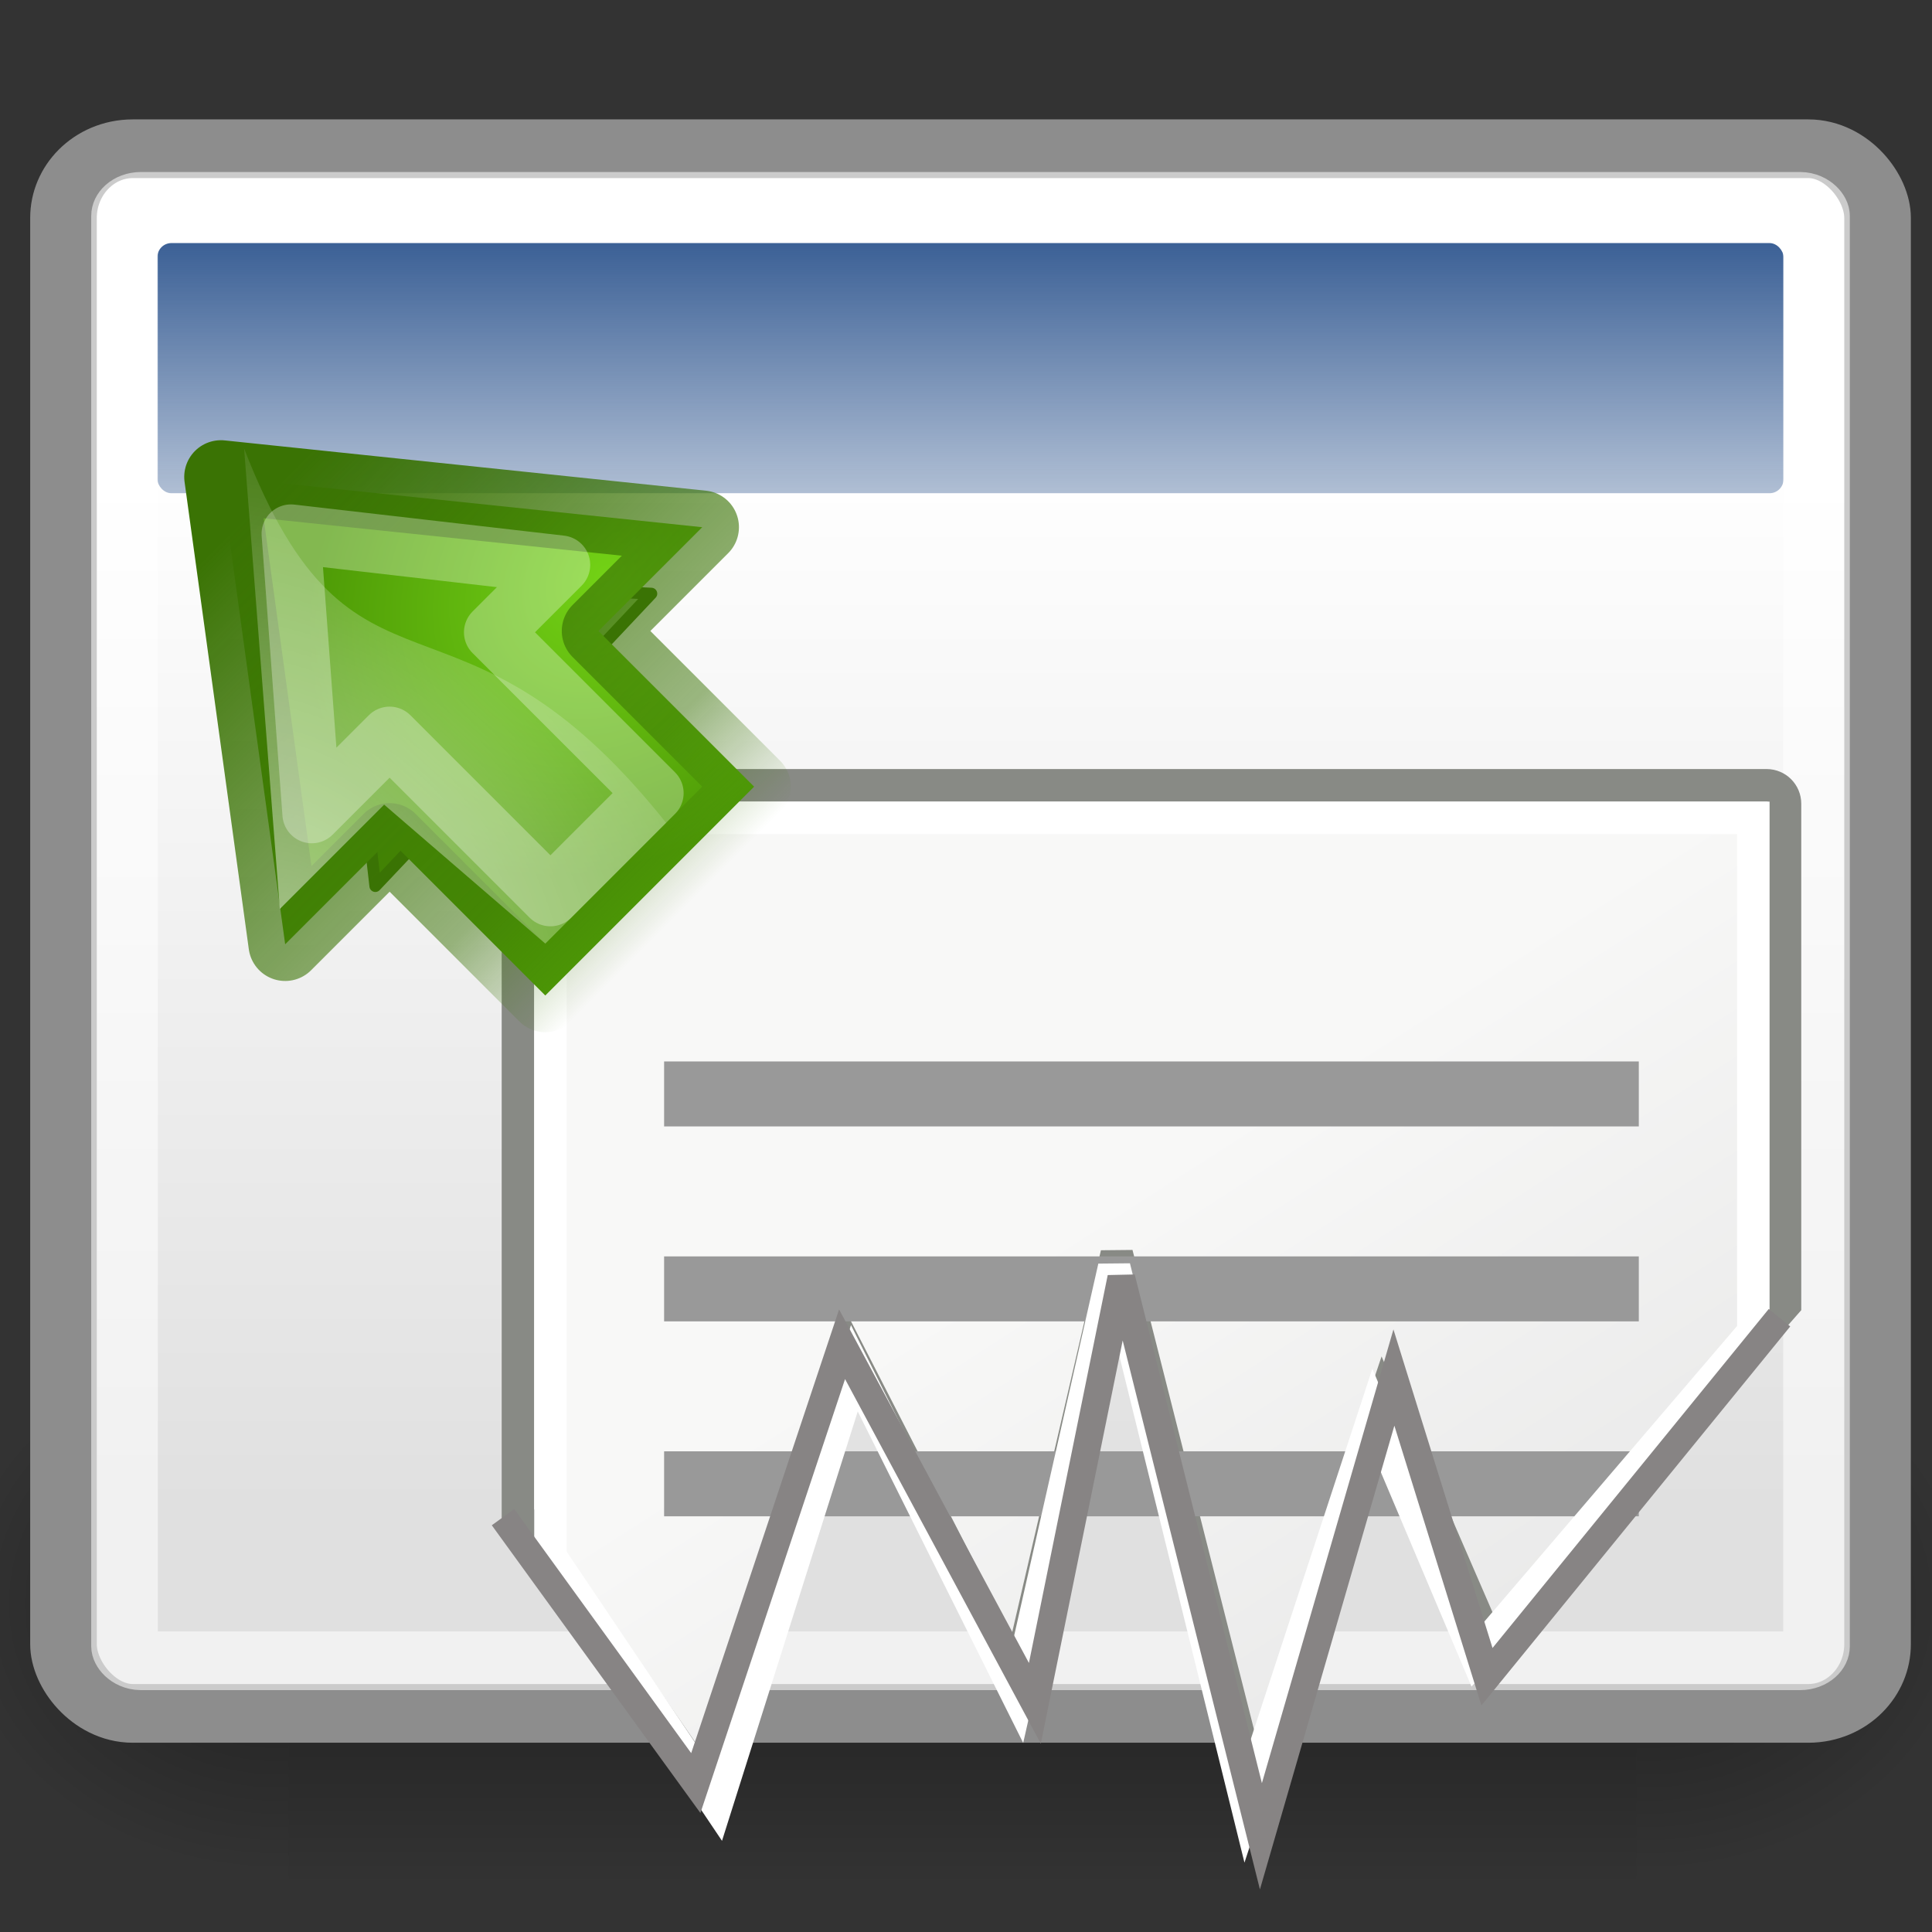 <?xml version="1.0" encoding="UTF-8" standalone="no"?>
<!-- Created with Inkscape (http://www.inkscape.org/) -->

<svg
   xmlns:dc="http://purl.org/dc/elements/1.1/"
   xmlns:cc="http://creativecommons.org/ns#"
   xmlns:rdf="http://www.w3.org/1999/02/22-rdf-syntax-ns#"
   xmlns:svg="http://www.w3.org/2000/svg"
   xmlns="http://www.w3.org/2000/svg"
   xmlns:xlink="http://www.w3.org/1999/xlink"
   xmlns:sodipodi="http://sodipodi.sourceforge.net/DTD/sodipodi-0.dtd"
   xmlns:inkscape="http://www.inkscape.org/namespaces/inkscape"
   inkscape:export-ydpi="90.000000"
   inkscape:export-xdpi="90.000000"
   inkscape:export-filename="/home/jimmac/Desktop/wi-fi.png"
   width="48"
   height="48"
   id="svg11300"
   sodipodi:version="0.32"
   inkscape:version="0.47+devel r9474"
   sodipodi:docname="plugin-winrules.svg"
   inkscape:output_extension="org.inkscape.output.svg.inkscape"
   version="1.0">
  <rect width="100%" height="100%" fill="#333333" stroke="none"/>
  <defs
     id="defs3">
    <linearGradient
       id="linearGradient15218">
      <stop
         style="stop-color:#f8f8f7;stop-opacity:1;"
         offset="0"
         id="stop15220" />
      <stop
         id="stop2269"
         offset="0.599"
         style="stop-color:#e8e8e8;stop-opacity:1;" />
      <stop
         style="stop-color:#e2e2de;stop-opacity:1;"
         offset="1"
         id="stop15222" />
    </linearGradient>
    <linearGradient
       id="linearGradient5048-6">
      <stop
         style="stop-color:black;stop-opacity:0;"
         offset="0"
         id="stop5050-3" />
      <stop
         id="stop5056-2"
         offset="0.5"
         style="stop-color:black;stop-opacity:1;" />
      <stop
         style="stop-color:black;stop-opacity:0;"
         offset="1"
         id="stop5052-0" />
    </linearGradient>
    <linearGradient
       inkscape:collect="always"
       id="linearGradient5060-6">
      <stop
         style="stop-color:black;stop-opacity:1;"
         offset="0"
         id="stop5062-1" />
      <stop
         style="stop-color:black;stop-opacity:0;"
         offset="1"
         id="stop5064-5" />
    </linearGradient>
    <linearGradient
       id="linearGradient3832">
      <stop
         style="stop-color:#ffffff;stop-opacity:1;"
         offset="0"
         id="stop3834" />
      <stop
         style="stop-color:#e0e0e0;stop-opacity:1;"
         offset="1"
         id="stop3836" />
    </linearGradient>
    <linearGradient
       inkscape:collect="always"
       id="linearGradient4816">
      <stop
         style="stop-color:#204a87;stop-opacity:1;"
         offset="0"
         id="stop4818" />
      <stop
         style="stop-color:#204a87;stop-opacity:0;"
         offset="1"
         id="stop4820" />
    </linearGradient>
    <linearGradient
       id="linearGradient1442">
      <stop
         id="stop1444"
         offset="0"
         style="stop-color:#73d216" />
      <stop
         id="stop1446"
         offset="1"
         style="stop-color:#4e9a06" />
    </linearGradient>
    <linearGradient
       id="linearGradient8650"
       inkscape:collect="always">
      <stop
         id="stop8652"
         offset="0"
         style="stop-color:#ffffff;stop-opacity:1;" />
      <stop
         id="stop8654"
         offset="1"
         style="stop-color:#ffffff;stop-opacity:0;" />
    </linearGradient>
    <radialGradient
       inkscape:collect="always"
       xlink:href="#linearGradient8650"
       id="radialGradient5252"
       gradientUnits="userSpaceOnUse"
       gradientTransform="matrix(-0.437,-0.413,-0.314,0.333,25.764,6.339)"
       cx="15.987"
       cy="1.535"
       fx="15.987"
       fy="1.535"
       r="17.171" />
    <radialGradient
       inkscape:collect="always"
       xlink:href="#linearGradient1442"
       id="radialGradient5255"
       gradientUnits="userSpaceOnUse"
       gradientTransform="matrix(-0.18,-0.17,0.206,-0.218,11.783,10.727)"
       cx="35.293"
       cy="20.494"
       fx="35.293"
       fy="20.494"
       r="16.956" />
    <linearGradient
       inkscape:collect="always"
       xlink:href="#linearGradient5048-6"
       id="linearGradient5307"
       gradientUnits="userSpaceOnUse"
       gradientTransform="matrix(2.774,0,0,1.97,-1892.179,-872.885)"
       x1="302.857"
       y1="366.648"
       x2="302.857"
       y2="609.505" />
    <radialGradient
       inkscape:collect="always"
       xlink:href="#linearGradient5060-6"
       id="radialGradient5309"
       gradientUnits="userSpaceOnUse"
       gradientTransform="matrix(2.774,0,0,1.97,-1891.633,-872.885)"
       cx="605.714"
       cy="486.648"
       fx="605.714"
       fy="486.648"
       r="117.143" />
    <radialGradient
       inkscape:collect="always"
       xlink:href="#linearGradient5060-6"
       id="radialGradient5311"
       gradientUnits="userSpaceOnUse"
       gradientTransform="matrix(-2.774,0,0,1.97,112.762,-872.885)"
       cx="605.714"
       cy="486.648"
       fx="605.714"
       fy="486.648"
       r="117.143" />
    <linearGradient
       inkscape:collect="always"
       xlink:href="#linearGradient15218"
       id="linearGradient5313"
       gradientUnits="userSpaceOnUse"
       gradientTransform="matrix(4.733,0,0,4.355,-218.494,-14.816)"
       x1="20.794"
       y1="18.379"
       x2="35.596"
       y2="39.6" />
    <linearGradient
       inkscape:collect="always"
       xlink:href="#linearGradient3832"
       id="linearGradient5315"
       gradientUnits="userSpaceOnUse"
       gradientTransform="matrix(0.994,0,0,0.985,-0.192,-0.513)"
       x1="17.881"
       y1="11.073"
       x2="17.881"
       y2="21.768" />
    <linearGradient
       inkscape:collect="always"
       xlink:href="#linearGradient4816"
       id="linearGradient5317"
       gradientUnits="userSpaceOnUse"
       x1="13.268"
       y1="7.719"
       x2="13.268"
       y2="12.481" />
    <radialGradient
       inkscape:collect="always"
       xlink:href="#linearGradient2591"
       id="radialGradient3200"
       gradientUnits="userSpaceOnUse"
       gradientTransform="matrix(0.843,0,0,1.02,4.499,1.382)"
       cx="22.292"
       cy="32.798"
       fx="22.292"
       fy="32.798"
       r="16.956" />
    <linearGradient
       id="linearGradient2591">
      <stop
         style="stop-color: rgb(115, 210, 22);"
         offset="0"
         id="stop2593" />
      <stop
         style="stop-color: rgb(78, 154, 6);"
         offset="1"
         id="stop2595" />
    </linearGradient>
    <linearGradient
       inkscape:collect="always"
       xlink:href="#linearGradient3687"
       id="linearGradient3202"
       gradientUnits="userSpaceOnUse"
       x1="39.08"
       y1="26.591"
       x2="8.015"
       y2="26.591" />
    <linearGradient
       id="linearGradient3687">
      <stop
         style="stop-color: rgb(58, 115, 4); stop-opacity: 1;"
         offset="0"
         id="stop3689" />
      <stop
         id="stop3695"
         offset="0.762"
         style="stop-color: rgb(58, 115, 4); stop-opacity: 0.498;" />
      <stop
         style="stop-color: rgb(58, 115, 4); stop-opacity: 0;"
         offset="1"
         id="stop3691" />
    </linearGradient>
    <radialGradient
       inkscape:collect="always"
       xlink:href="#linearGradient8650-9"
       id="radialGradient3204"
       gradientUnits="userSpaceOnUse"
       gradientTransform="matrix(2.047,0,0,1.558,-18.353,5.392)"
       cx="19.701"
       cy="2.897"
       fx="19.701"
       fy="2.897"
       r="17.171" />
    <linearGradient
       id="linearGradient8650-9"
       inkscape:collect="always">
      <stop
         id="stop8652-9"
         offset="0"
         style="stop-color: rgb(255, 255, 255); stop-opacity: 1;" />
      <stop
         id="stop8654-6"
         offset="1"
         style="stop-color: rgb(255, 255, 255); stop-opacity: 0;" />
    </linearGradient>
  </defs>
  <sodipodi:namedview
     stroke="#ef2929"
     fill="#eeeeec"
     id="base"
     pagecolor="#ffffff"
     bordercolor="#666666"
     borderopacity="0.255"
     inkscape:pageopacity="0.0"
     inkscape:pageshadow="2"
     inkscape:zoom="7.5130096"
     inkscape:cx="24"
     inkscape:cy="24"
     inkscape:current-layer="layer1"
     showgrid="false"
     inkscape:grid-bbox="true"
     inkscape:document-units="px"
     inkscape:showpageshadow="false"
     inkscape:window-width="1146"
     inkscape:window-height="707"
     inkscape:window-x="102"
     inkscape:window-y="95"
     showguides="true"
     inkscape:guide-bbox="true"
     inkscape:snap-global="false"
     inkscape:window-maximized="0">
    <inkscape:grid
       type="xygrid"
       id="grid7906"
       visible="true"
       enabled="true"
       empspacing="5"
       snapvisiblegridlinesonly="true" />
  </sodipodi:namedview>
  <g
     id="layer1"
     inkscape:label="Layer 1"
     inkscape:groupmode="layer"
     transform="translate(0,16)">
    <g
       id="g5022-5"
       transform="matrix(0.025,0,0,0.029,46.15,21.355)">
      <rect
         y="-150.697"
         x="-1559.252"
         height="478.357"
         width="1339.633"
         id="rect4173-6"
         style="opacity:0.402;color:#000000;fill:url(#linearGradient5307);fill-opacity:1;fill-rule:nonzero;stroke:none;stroke-width:1;marker:none;visibility:visible;display:inline;overflow:visible" />
      <path
         inkscape:connector-curvature="0"
         sodipodi:nodetypes="cccc"
         id="path5058-9"
         d="m -219.619,-150.68 c 0,0 0,478.331 0,478.331 142.874,0.9 345.4,-107.17 345.4,-239.196 0,-132.027 -159.437,-239.135 -345.4,-239.135 z"
         style="opacity:0.402;color:#000000;fill:url(#radialGradient5309);fill-opacity:1;fill-rule:nonzero;stroke:none;stroke-width:1;marker:none;visibility:visible;display:inline;overflow:visible" />
      <path
         inkscape:connector-curvature="0"
         style="opacity:0.402;color:#000000;fill:url(#radialGradient5311);fill-opacity:1;fill-rule:nonzero;stroke:none;stroke-width:1;marker:none;visibility:visible;display:inline;overflow:visible"
         d="m -1559.252,-150.68 c 0,0 0,478.331 0,478.331 -142.874,0.9 -345.4,-107.17 -345.4,-239.196 0,-132.027 159.437,-239.135 345.4,-239.135 z"
         id="path5018-3"
         sodipodi:nodetypes="cccc" />
    </g>
    <g
       transform="matrix(2.819,0,0,2.485,-13.29,-30.589)"
       id="g4826">
      <rect
         style="color:#000000;fill:url(#linearGradient5315);fill-opacity:1;fill-rule:evenodd;stroke:#8d8d8d;stroke-width:0.587;stroke-linecap:butt;stroke-linejoin:miter;stroke-miterlimit:4;stroke-opacity:1;stroke-dasharray:none;stroke-dashoffset:0;marker:none;visibility:visible;display:inline;overflow:visible"
         id="rect4828"
         width="15.988"
         height="15.643"
         x="5.274"
         y="7.358"
         rx="0.61"
         ry="0.692" />
      <rect
         style="color:#000000;fill:url(#linearGradient5317);fill-opacity:1;fill-rule:evenodd;stroke:none;stroke-width:1;marker:none;visibility:visible;display:inline;overflow:visible"
         id="rect4830"
         width="14.331"
         height="2.501"
         x="6.102"
         y="8.301"
         rx="0.123"
         ry="0.139" />
      <rect
         ry="0.145"
         rx="0.145"
         y="7.884"
         x="5.812"
         height="14.591"
         width="14.912"
         id="rect4958"
         style="color:#000000;fill:none;stroke:#ffffff;stroke-width:0.587;stroke-linecap:butt;stroke-linejoin:miter;stroke-miterlimit:4;stroke-opacity:0.545;stroke-dasharray:none;stroke-dashoffset:0;marker:none;visibility:visible;display:inline;overflow:visible" />
    </g>
    <g
       id="g5061"
       transform="matrix(0.229,0,0,0.229,52.635,51.679)">
      <path
         inkscape:connector-curvature="0"
         id="rect4238"
         transform="translate(0,-224)"
         d="m -171.656,13.656 c -1.106,0 -2,0.894 -2,2 l 0,77.062 20.719,30 15.312,-47.25 18.156,35.438 10.781,-46.406 14.75,58.219 14.188,-42.188 11.344,26.156 32.219,-36.75 0,-54.281 c 0,-1.106 -0.894,-2 -2,-2 l -133.469,0 z"
         style="fill:url(#linearGradient5313);fill-opacity:1;fill-rule:evenodd;stroke:#888a85;stroke-width:3.525;stroke-linecap:butt;stroke-linejoin:miter;stroke-miterlimit:4;stroke-opacity:1;stroke-dasharray:none;stroke-dashoffset:0" />
      <rect
         transform="scale(-1,1)"
         y="-180.383"
         x="52.05"
         height="7.05"
         width="105.747"
         id="rect4248"
         style="color:#000000;fill:#999999;fill-opacity:1;fill-rule:evenodd;stroke:none;stroke-width:1;marker:none;visibility:visible;display:inline;overflow:visible" />
      <rect
         transform="scale(-1,1)"
         style="color:#000000;fill:#999999;fill-opacity:1;fill-rule:evenodd;stroke:none;stroke-width:1;marker:none;visibility:visible;display:inline;overflow:visible"
         id="rect4250"
         width="105.747"
         height="7.05"
         x="52.05"
         y="-159.233" />
      <rect
         transform="scale(-1,1)"
         y="-138.084"
         x="52.05"
         height="7.05"
         width="105.747"
         id="rect4252"
         style="color:#000000;fill:#999999;fill-opacity:1;fill-rule:evenodd;stroke:none;stroke-width:1;marker:none;visibility:visible;display:inline;overflow:visible" />
      <path
         inkscape:connector-curvature="0"
         id="rect2245"
         transform="translate(0,-224)"
         d="m -170.125,17.188 0,80.156 18.031,26.812 14.938,-47.25 17.688,35.438 10.5,-46.406 14.375,58.219 13.844,-42.188 11.062,26.156 30.062,-35.156 0,-55.781 -130.5,0 z"
         style="fill:none;stroke:#ffffff;stroke-width:3.525;stroke-linecap:butt;stroke-linejoin:miter;stroke-miterlimit:4;stroke-opacity:1;stroke-dasharray:none;stroke-dashoffset:0" />
    </g>
    <path
       style="fill:none;stroke:#878484;stroke-width:0.688;stroke-linecap:butt;stroke-linejoin:miter;stroke-miterlimit:4;stroke-opacity:1;stroke-dasharray:none"
       d="m 12.497,21.693 4.79,6.607 3.634,-10.902 4.79,8.92 2.147,-10.571 3.469,13.875 3.304,-11.397 2.312,7.433 7.268,-8.92"
       id="path5079"
       inkscape:connector-curvature="0" />
    <path
       sodipodi:nodetypes="cccccccc"
       id="path8643"
       d="M 13.716,6.929 17.348,3.08 14.571,0.459 16.182,-1.251 8.449,-1.621 9.325,6.014 10.939,4.306 13.716,6.929 z"
       style="color:#000000;fill:url(#radialGradient5255);fill-opacity:1;fill-rule:evenodd;stroke:#3a7304;stroke-width:0.294;stroke-linecap:round;stroke-linejoin:round;stroke-miterlimit:10;stroke-opacity:1;stroke-dasharray:none;stroke-dashoffset:0;marker:none;visibility:visible;display:inline;overflow:visible"
       inkscape:connector-curvature="0" />
    <path
       sodipodi:nodetypes="cccccc"
       id="path8645"
       d="M 15.855,-1.12 14.363,0.465 17.141,3.086 14.037,6.371 C 10.272,2.506 13.85,1.861 12.513,-1.284 l 3.342,0.164 z"
       style="opacity:0.508;color:#000000;fill:url(#radialGradient5252);fill-opacity:1;fill-rule:evenodd;stroke:none;stroke-width:1;marker:none;visibility:visible;display:inline;overflow:visible"
       inkscape:connector-curvature="0" />
    <g
       transform="matrix(-0.332,-0.332,0.332,-0.332,11.248,17.644)"
       id="g3180">
      <path
         inkscape:connector-curvature="0"
         style="color:#000000;fill:url(#radialGradient3200);fill-opacity:1;fill-rule:evenodd;stroke:url(#linearGradient3202);stroke-width:3.883;stroke-linecap:round;stroke-linejoin:round;stroke-miterlimit:10;stroke-opacity:1;stroke-dasharray:none;stroke-dashoffset:0;marker:none;visibility:visible;display:inline;overflow:visible"
         d="m 9.957,16.883 0,15.629 11.649,0 0,7.767 19.892,-16.128 -19.892,-15.084 0,7.817 -11.649,0 z"
         id="path3182"
         sodipodi:nodetypes="cccccccc" />
      <path
         inkscape:connector-curvature="0"
         style="opacity:0.508;color:#000000;fill:url(#radialGradient3204);fill-opacity:1;fill-rule:evenodd;stroke:none;stroke-width:1;marker:none;visibility:visible;display:inline;overflow:visible"
         d="m 23.127,10.189 0,7.806 -11.229,0.83 0,9.041 c 17.75,2 15.045,-8.285 29.795,-1.785 l -18.566,-15.892 z"
         id="path3184"
         sodipodi:nodetypes="cccccc" />
      <path
         inkscape:connector-curvature="0"
         sodipodi:nodetypes="ccccccccc"
         id="path3186"
         d="m 13.455,20.766 0,7.766 12.034,0 0,5.044 11.257,-8.933 -11.257,-9.698 0,5.821 -12.034,0 0,0 z"
         style="opacity:0.3;color:#000000;fill:none;stroke:#ffffff;stroke-width:3.114;stroke-linecap:butt;stroke-linejoin:round;stroke-miterlimit:10;stroke-opacity:1;stroke-dasharray:none;stroke-dashoffset:0;marker:none;visibility:visible;display:inline;overflow:visible" />
    </g>
  </g>
</svg>
